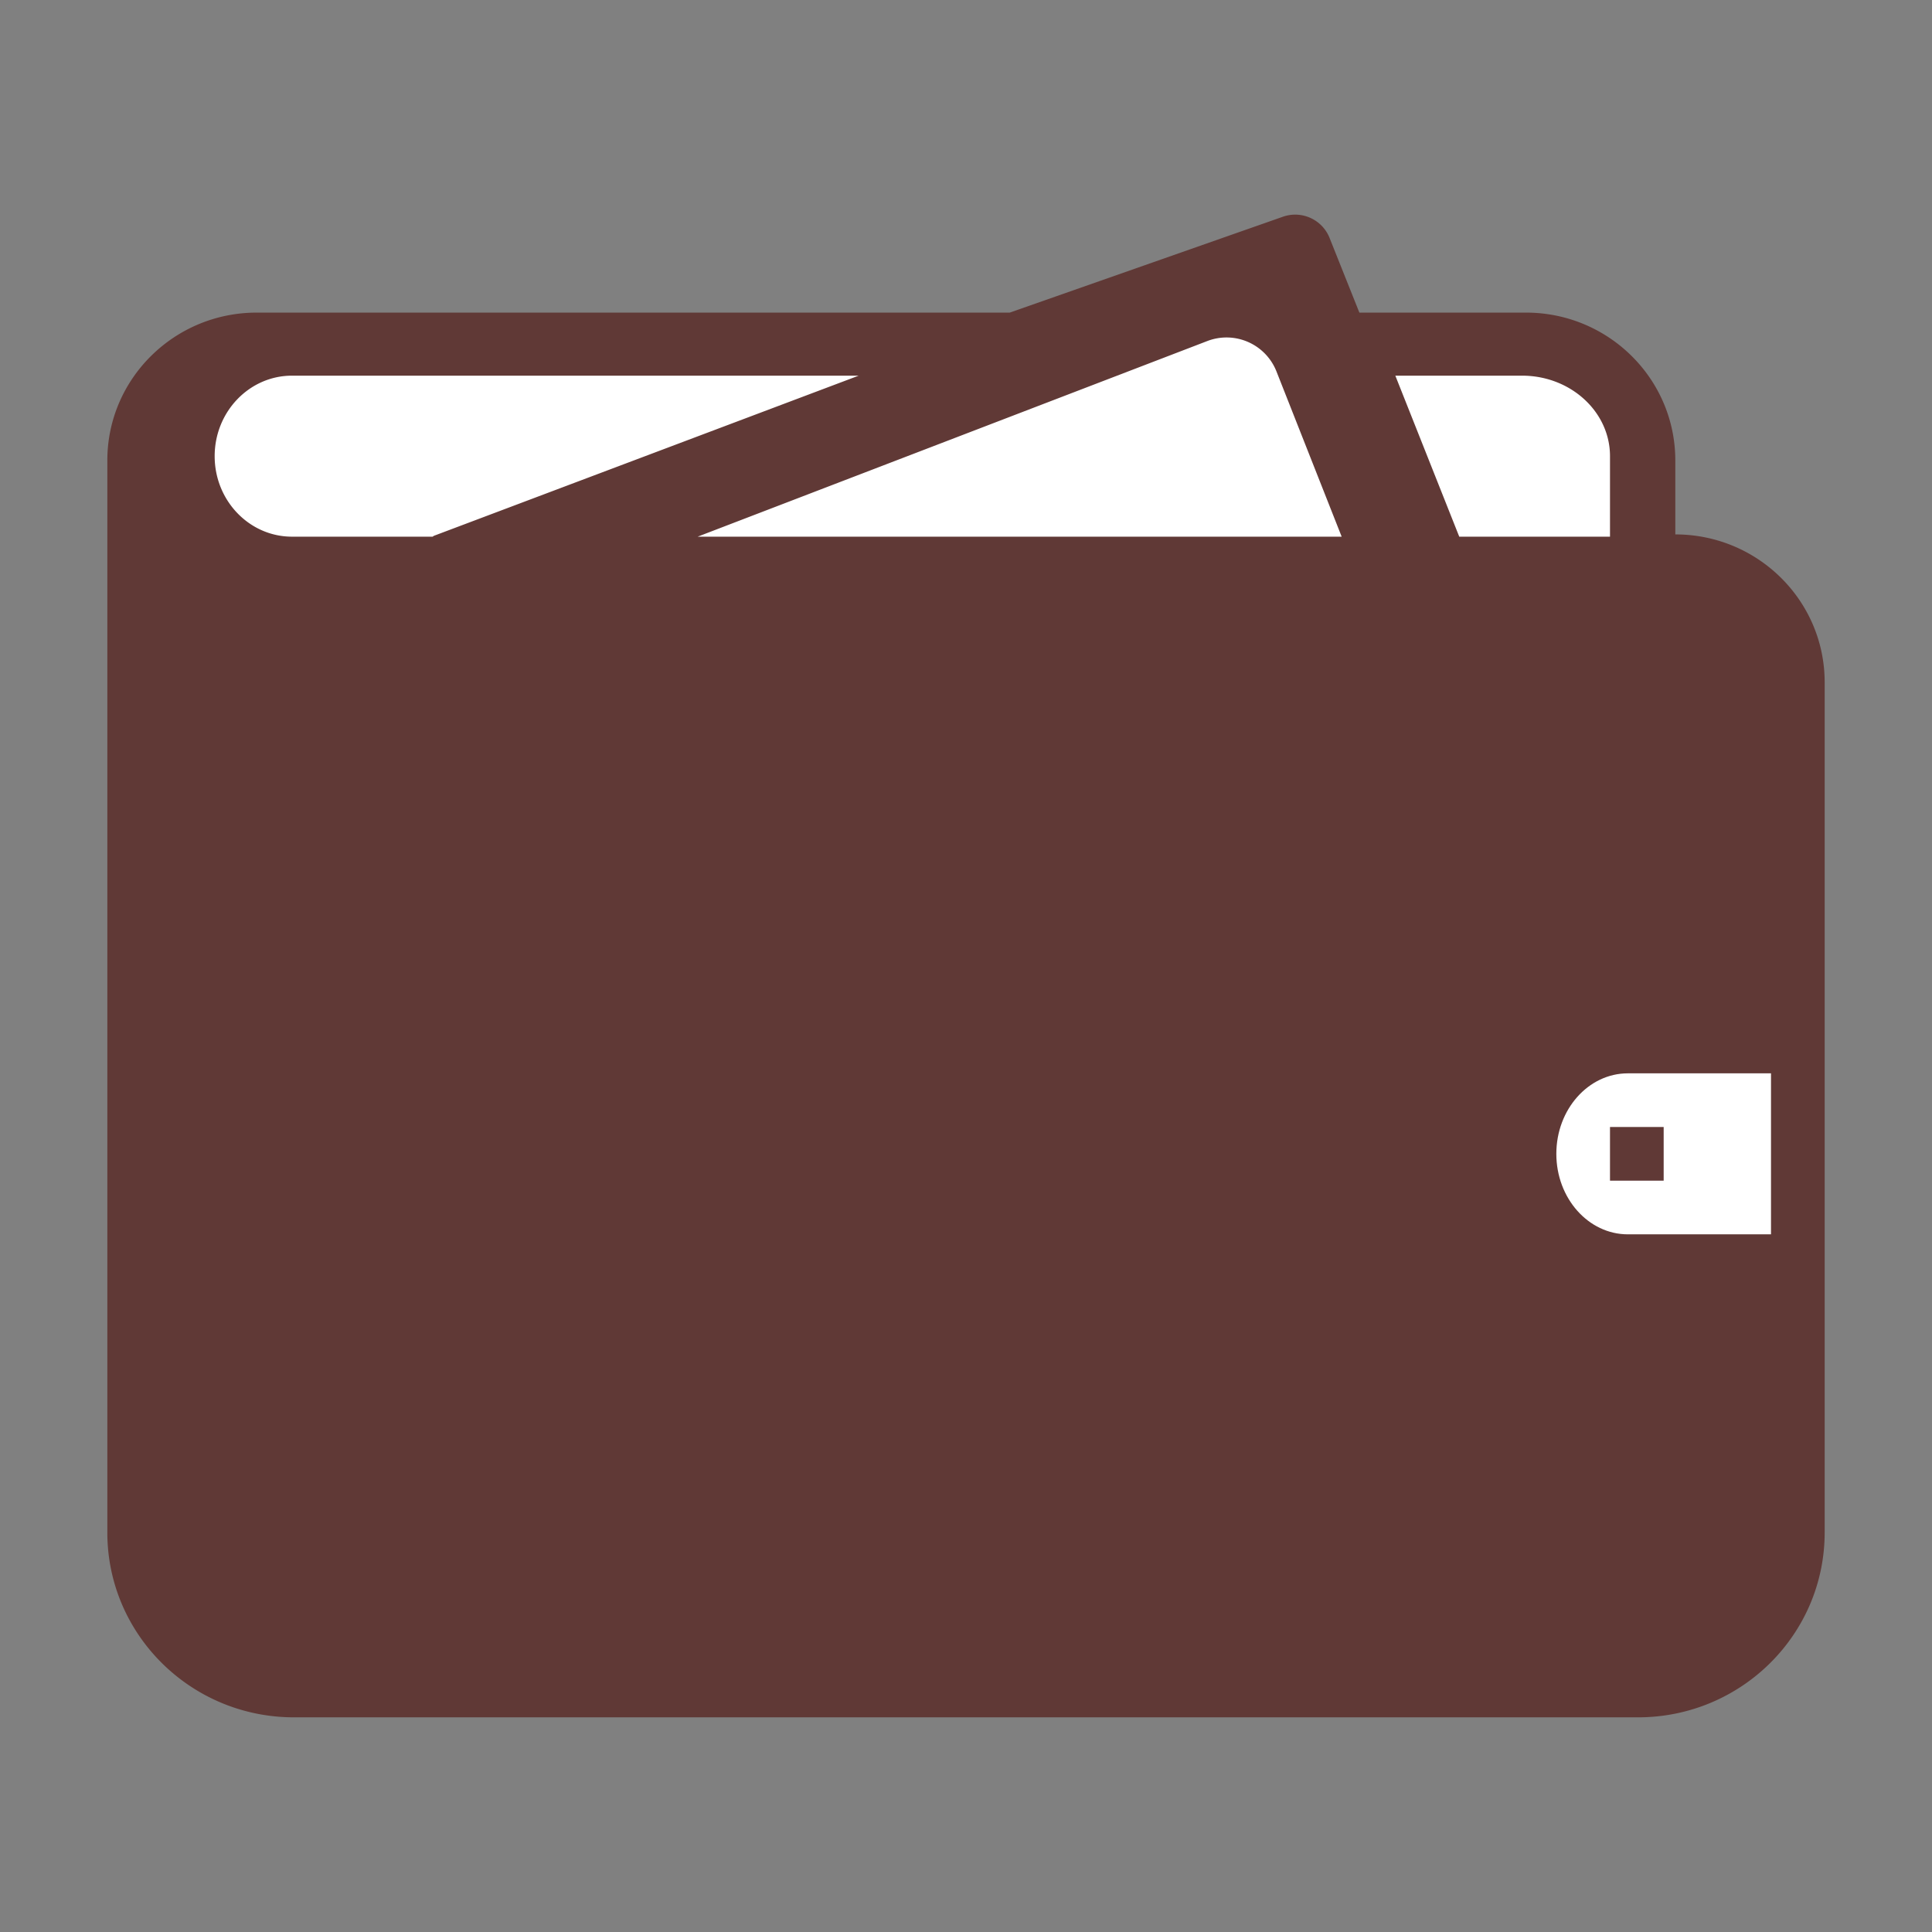 <svg xmlns="http://www.w3.org/2000/svg" viewBox="0 0 36 36" id="cash">
                  <rect x="0" y="0" width="36" height="36" fill="#808080" stroke="none"/>
                  <g fill="none" fill-rule="evenodd">
                    <g fill-rule="nonzero">
                      <path
                        d="M34 28.556C34 30.458 32.443 32 30.522 32H5.478C3.557 32 2 30.458 2 28.556V8.58C2 7.06 3.246 5.825 4.783 5.825h14.032l5.083-1.784a.69.69 0 0 1 .882.406l.55 1.378h3.105c1.536 0 2.782 1.234 2.782 2.755v1.378c1.537 0 2.783 1.234 2.783 2.755v15.843z"
                        fill="#603936"
                      ></path>
                      <path
                        d="M5.441 7C4.646 7 4 7.672 4 8.5S4.646 10 5.441 10h2.62c.009-.004.015-.012.024-.016L16 7H5.441zM22.496 6.355L13 10h12l-1.215-3.079a1 1 0 0 0-1.289-.566zM30 8.5c0-.828-.734-1.5-1.638-1.5H26l1.191 3H30V8.5z"
                        fill="#FFF"
                      ></path>
                      <path
                        d="M31.619 11.37H5.381c-.505 0-.974-.141-1.381-.37v17.004C4 29.106 4.928 30 6.071 30H30.93C32.073 30 33 29.106 33 28.004v-4.658h-2.762c-1.525 0-2.762-1.192-2.762-2.661 0-1.47 1.237-2.662 2.762-2.662H33V12.7c0-.735-.619-1.33-1.381-1.33z"
                        fill="#603936"
                      ></path>
                      <path
                        d="M33 23v-3h-2.667c-.736 0-1.333.672-1.333 1.5s.597 1.5 1.333 1.5H33z"
                        fill="#FFF"
                      ></path>
                      <path fill="#603936" d="M30 21h1v1h-1z"></path>
                    </g>
                  </g>
                </svg>
